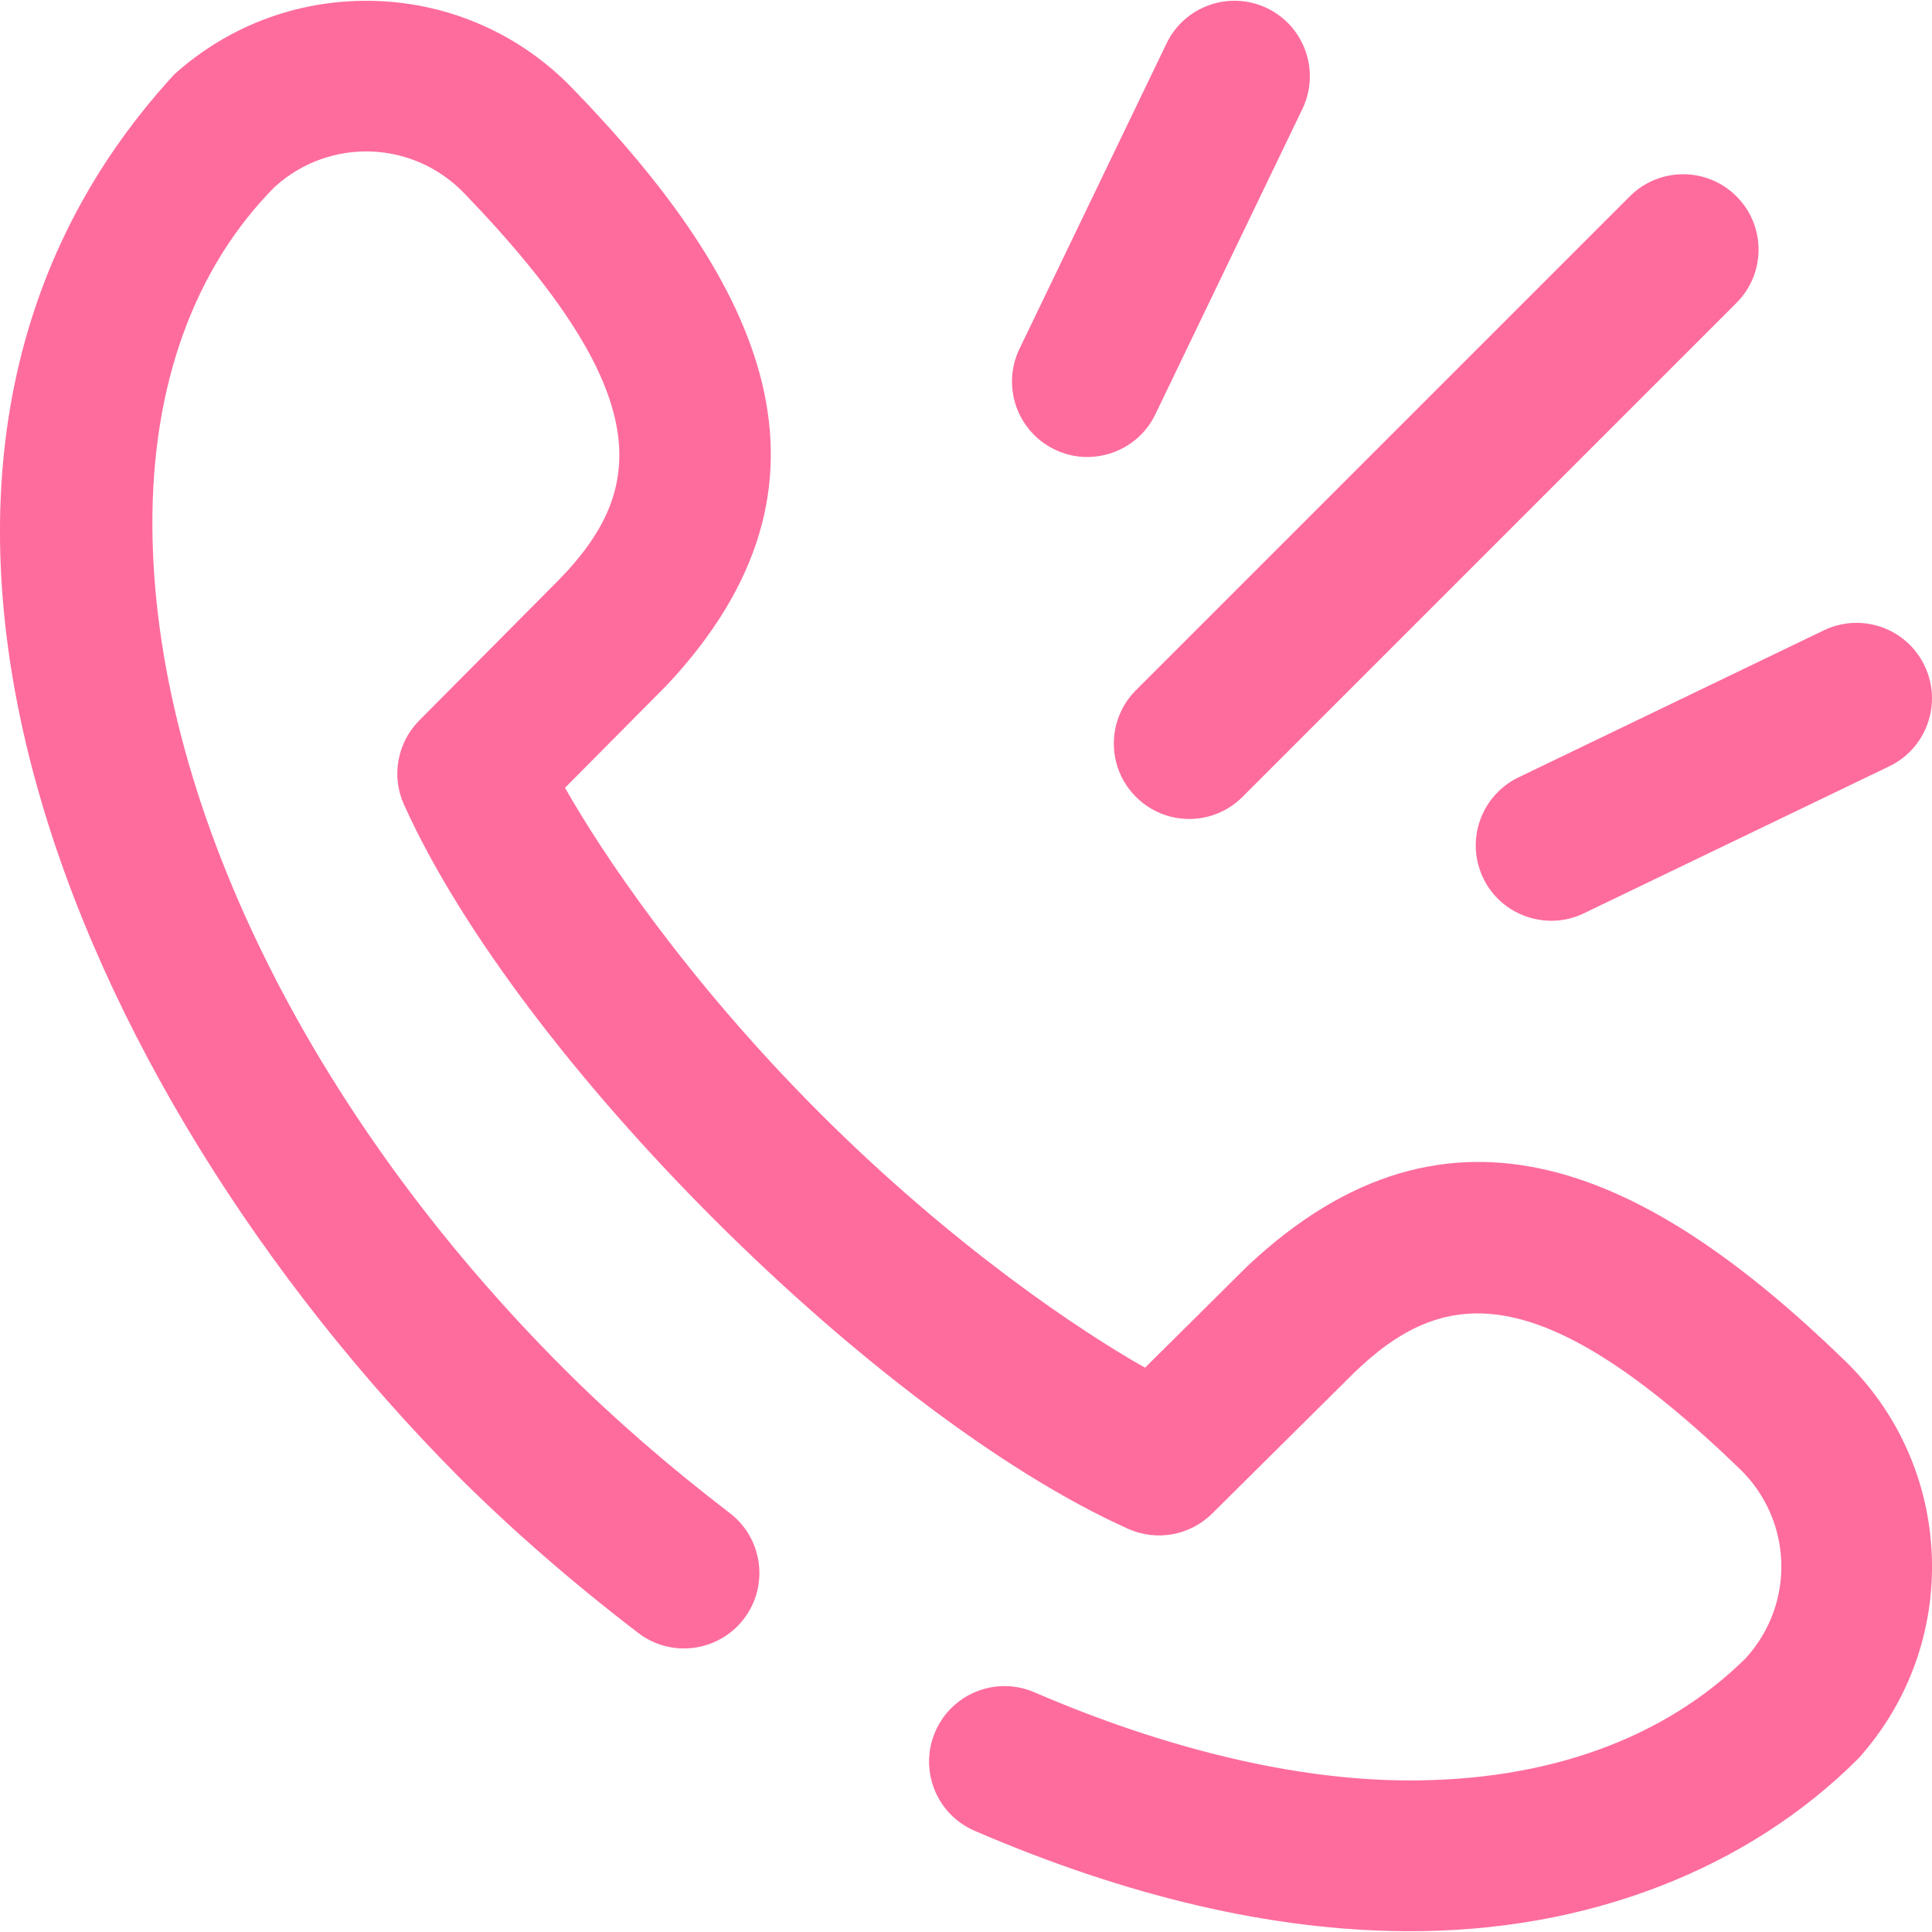 <svg width="24" height="24" viewBox="0 0 24 24" fill="none" xmlns="http://www.w3.org/2000/svg">
<g clip-path="url(#clip0_72_267)">
<path d="M18.863 9.657L22.657 7.83C23.123 7.606 23.683 7.802 23.907 8.268C24.131 8.734 23.936 9.294 23.47 9.519L19.676 11.345C19.22 11.568 18.65 11.378 18.425 10.908C18.201 10.441 18.397 9.882 18.863 9.657ZM14.111 9.899C14.476 10.265 15.069 10.265 15.435 9.899L21.571 3.763C21.937 3.397 21.937 2.804 21.571 2.439C21.205 2.073 20.612 2.073 20.246 2.439L14.111 8.574C13.745 8.94 13.745 9.533 14.111 9.899ZM23.088 21.842C23.088 21.842 23.089 21.841 23.089 21.841C23.089 21.841 23.088 21.841 23.088 21.842ZM23.088 21.842L23.088 21.842C23.088 21.842 23.088 21.842 23.088 21.842ZM22.91 16.895C20.489 14.55 18.023 13.351 15.496 15.728C15.494 15.73 15.492 15.732 15.491 15.733L14.224 16.99C13.433 16.544 11.846 15.489 10.183 13.826C8.52 12.163 7.465 10.576 7.019 9.786L8.276 8.519C8.278 8.517 8.28 8.515 8.281 8.514C10.658 5.985 9.46 3.522 7.114 1.1C6.47 0.432 5.605 0.045 4.677 0.012C3.749 -0.021 2.858 0.302 2.167 0.922C-2.378 5.857 0.919 13.522 5.681 18.328C5.684 18.331 5.687 18.334 5.69 18.337C6.353 18.999 7.105 19.654 7.927 20.284C8.337 20.599 8.925 20.521 9.24 20.111C9.555 19.7 9.477 19.112 9.067 18.797C8.306 18.214 7.613 17.611 7.006 17.004C7.003 17.001 7 16.998 6.997 16.995C3.818 13.812 1.91 9.904 1.893 6.538C1.884 4.792 2.409 3.335 3.412 2.322L3.419 2.316C4.1 1.705 5.131 1.742 5.766 2.4C8.191 4.915 8.015 6.103 6.944 7.202L5.207 8.951C4.935 9.226 4.859 9.639 5.017 9.992C6.452 13.178 10.904 17.596 14.017 18.993C14.37 19.15 14.784 19.074 15.058 18.802L16.808 17.066C17.907 15.994 19.094 15.818 21.609 18.244C22.268 18.879 22.305 19.91 21.693 20.591L21.687 20.598C20.674 21.6 19.218 22.127 17.471 22.117C16.091 22.11 14.493 21.731 12.849 21.022C12.374 20.817 11.823 21.037 11.618 21.512C11.413 21.987 11.632 22.538 12.107 22.743C14.007 23.562 15.809 23.982 17.462 23.99C19.716 24.005 21.716 23.217 23.088 21.842C23.708 21.151 24.031 20.26 23.998 19.332C23.964 18.405 23.578 17.539 22.91 16.895ZM13.102 5.584C13.558 5.807 14.127 5.617 14.352 5.147L16.179 1.353C16.403 0.887 16.207 0.327 15.741 0.102C15.275 -0.122 14.715 0.074 14.491 0.54L12.664 4.334C12.44 4.8 12.636 5.36 13.102 5.584Z" fill="#FE6C9D"/>
</g>
<defs>
<clipPath id="clip0_72_267">
<rect width="24" height="24" fill="white"/>
</clipPath>
</defs>
</svg>
